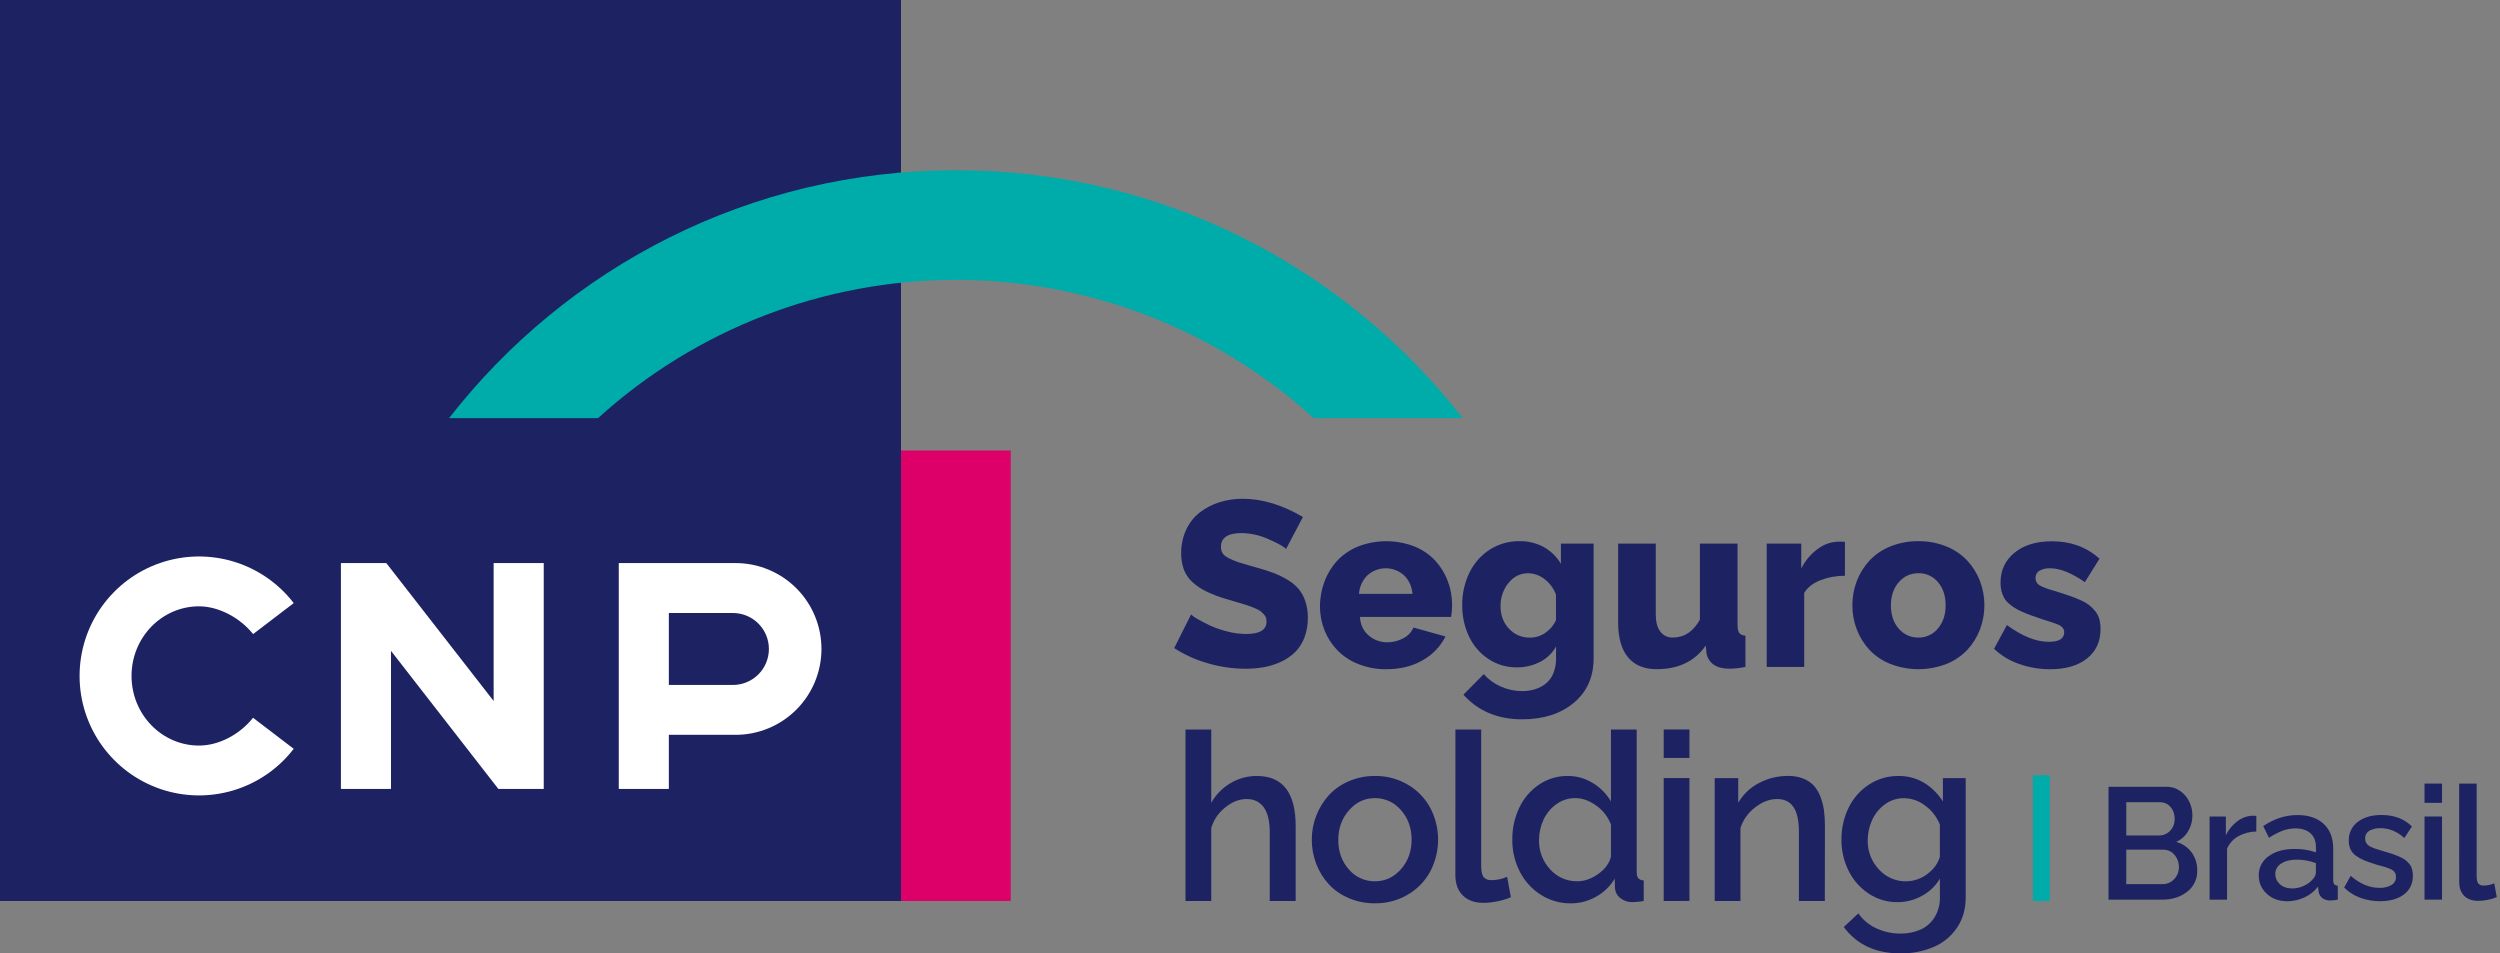 <svg width="118" height="45" viewBox="0 0 118 45" fill="none" xmlns="http://www.w3.org/2000/svg">
<rect x="0" y="0" width="118" height="45" fill="#808080" stroke="none"/>
<path d="M42.527 0H0V42.527H42.527V0Z" fill="#1D2362"/>
<path fill-rule="evenodd" clip-rule="evenodd" d="M13.865 28.465L11.946 29.929C11.341 29.166 10.328 28.618 9.397 28.618C7.635 28.618 6.208 30.089 6.208 31.904C6.208 33.718 7.633 35.191 9.395 35.191C10.337 35.191 11.325 34.66 11.944 33.879L13.863 35.344C13.145 36.277 12.153 36.962 11.026 37.302C9.899 37.643 8.693 37.622 7.578 37.243C6.464 36.864 5.496 36.145 4.81 35.187C4.124 34.23 3.756 33.082 3.756 31.904C3.756 30.727 4.124 29.579 4.81 28.622C5.496 27.664 6.464 26.945 7.578 26.566C8.693 26.187 9.899 26.166 11.026 26.507C12.153 26.847 13.145 27.532 13.863 28.465L13.865 28.465Z" fill="white"/>
<path fill-rule="evenodd" clip-rule="evenodd" d="M23.3 33.087L18.233 26.577H16.091V37.237H18.455V30.721L23.522 37.237H25.664V26.577H23.3V33.087Z" fill="white"/>
<path fill-rule="evenodd" clip-rule="evenodd" d="M36.292 30.631C36.292 30.181 36.113 29.749 35.795 29.431C35.477 29.113 35.045 28.934 34.595 28.934H31.569V32.33H34.595C34.818 32.33 35.038 32.286 35.244 32.2C35.45 32.115 35.638 31.99 35.795 31.832C35.953 31.674 36.078 31.487 36.163 31.281C36.248 31.075 36.292 30.854 36.292 30.631ZM34.719 26.577C35.794 26.577 36.825 27.004 37.586 27.764C38.346 28.524 38.773 29.555 38.773 30.631C38.773 31.706 38.346 32.736 37.586 33.497C36.825 34.257 35.794 34.684 34.719 34.684H31.569V37.238H29.206V26.577H34.719Z" fill="white"/>
<path d="M47.707 21.264H42.527V42.527H47.707V21.264Z" fill="#DD0069"/>
<path fill-rule="evenodd" clip-rule="evenodd" d="M21.196 19.736C26.739 12.615 35.392 8.034 45.117 8.034C54.841 8.034 63.493 12.615 69.038 19.736H62.006C57.383 15.537 51.362 13.211 45.117 13.211C38.871 13.211 32.85 15.537 28.227 19.736H21.196Z" fill="#00ACA9"/>
<path d="M60.701 25.913C60.616 25.809 60.348 25.658 59.897 25.459C59.493 25.271 59.054 25.17 58.609 25.161C57.955 25.161 57.629 25.378 57.629 25.811C57.625 25.922 57.655 26.03 57.713 26.124C57.769 26.21 57.878 26.291 58.041 26.368C58.184 26.437 58.331 26.497 58.481 26.547C58.614 26.589 58.836 26.654 59.147 26.742C59.211 26.76 59.254 26.773 59.283 26.78C59.611 26.87 59.891 26.959 60.122 27.048C60.355 27.137 60.578 27.248 60.791 27.378C60.986 27.493 61.161 27.641 61.308 27.814C61.445 27.986 61.549 28.181 61.616 28.39C61.696 28.639 61.734 28.9 61.73 29.162C61.735 29.48 61.68 29.797 61.568 30.095C61.472 30.352 61.322 30.586 61.129 30.78C60.936 30.967 60.712 31.12 60.468 31.233C60.214 31.353 59.944 31.439 59.667 31.489C59.374 31.541 59.077 31.566 58.779 31.565C58.179 31.563 57.581 31.475 57.005 31.305C56.444 31.148 55.911 30.907 55.422 30.59L56.218 29.004C56.308 29.088 56.409 29.159 56.519 29.215C56.679 29.309 56.876 29.411 57.108 29.521C57.371 29.642 57.645 29.737 57.926 29.805C58.217 29.882 58.516 29.922 58.817 29.924C59.459 29.924 59.78 29.73 59.78 29.34C59.781 29.278 59.772 29.217 59.754 29.158C59.734 29.1 59.703 29.048 59.661 29.004C59.621 28.959 59.578 28.916 59.533 28.876C59.475 28.829 59.41 28.79 59.342 28.759C59.258 28.72 59.185 28.686 59.12 28.66C59.054 28.633 58.964 28.601 58.849 28.565C58.734 28.529 58.636 28.501 58.556 28.473C58.477 28.445 58.364 28.415 58.221 28.375C58.077 28.336 57.959 28.301 57.869 28.272C57.545 28.177 57.229 28.055 56.924 27.91C56.686 27.794 56.466 27.645 56.272 27.465C56.096 27.303 55.961 27.102 55.876 26.878C55.789 26.63 55.747 26.368 55.752 26.105C55.747 25.725 55.827 25.349 55.986 25.004C56.13 24.69 56.346 24.413 56.616 24.197C56.893 23.982 57.206 23.818 57.54 23.712C57.902 23.597 58.28 23.54 58.661 23.542C59.578 23.542 60.523 23.829 61.498 24.403L60.701 25.913Z" fill="#1D2362"/>
<path d="M65.433 31.587C64.984 31.593 64.538 31.511 64.12 31.346C63.748 31.203 63.41 30.983 63.129 30.699C62.867 30.428 62.66 30.108 62.52 29.758C62.376 29.399 62.302 29.017 62.304 28.631C62.301 28.225 62.374 27.822 62.517 27.443C62.654 27.079 62.859 26.745 63.121 26.46C63.398 26.167 63.736 25.939 64.111 25.791C64.962 25.463 65.905 25.463 66.756 25.791C67.128 25.938 67.462 26.165 67.736 26.455C67.993 26.733 68.194 27.057 68.329 27.41C68.469 27.774 68.54 28.16 68.538 28.55C68.537 28.74 68.522 28.93 68.494 29.118H64.188C64.213 29.49 64.351 29.783 64.602 29.996C64.848 30.207 65.163 30.321 65.488 30.316C65.751 30.317 66.01 30.251 66.24 30.124C66.453 30.017 66.621 29.838 66.717 29.62L68.227 30.042C67.987 30.517 67.61 30.91 67.144 31.168C66.658 31.448 66.088 31.587 65.433 31.587ZM64.145 28.03H66.671C66.634 27.665 66.499 27.373 66.267 27.153C66.031 26.94 65.724 26.823 65.406 26.823C65.088 26.823 64.781 26.94 64.545 27.153C64.308 27.386 64.165 27.698 64.145 28.03Z" fill="#1D2362"/>
<path d="M69.017 28.561C69.01 28.031 69.127 27.506 69.358 27.029C69.572 26.585 69.904 26.208 70.318 25.941C70.738 25.674 71.228 25.535 71.726 25.543C72.124 25.536 72.518 25.632 72.869 25.822C73.202 26.009 73.48 26.281 73.675 26.61V25.657H75.218V31.077C75.218 31.954 74.907 32.652 74.284 33.172C73.662 33.692 72.849 33.952 71.845 33.952C70.693 33.952 69.769 33.564 69.073 32.788L70.033 31.819C70.254 32.07 70.528 32.27 70.835 32.404C71.153 32.547 71.498 32.621 71.847 32.62C72.054 32.622 72.261 32.592 72.459 32.53C72.643 32.473 72.814 32.382 72.965 32.263C73.121 32.135 73.243 31.968 73.317 31.78C73.406 31.557 73.45 31.317 73.445 31.077V30.514C73.272 30.828 73.007 31.083 72.685 31.244C72.349 31.416 71.975 31.504 71.597 31.5C71.118 31.506 70.648 31.368 70.249 31.102C69.852 30.837 69.536 30.468 69.334 30.035C69.119 29.574 69.01 29.07 69.017 28.561ZM73.441 29.281V28.066C73.335 27.776 73.148 27.522 72.903 27.334C72.681 27.159 72.408 27.061 72.125 27.058C71.754 27.058 71.444 27.213 71.197 27.521C70.949 27.831 70.818 28.217 70.826 28.613C70.826 29.039 70.958 29.393 71.224 29.674C71.349 29.81 71.502 29.919 71.672 29.991C71.843 30.064 72.027 30.1 72.212 30.096C72.47 30.098 72.722 30.02 72.934 29.874C73.153 29.725 73.328 29.521 73.441 29.281Z" fill="#1D2362"/>
<path d="M76.376 29.384V25.657H78.152V28.992C78.152 29.346 78.222 29.618 78.363 29.807C78.432 29.9 78.523 29.975 78.628 30.025C78.732 30.074 78.848 30.097 78.964 30.091C79.498 30.091 79.922 29.81 80.236 29.247V25.657H82.012V29.501C82.012 29.678 82.04 29.803 82.096 29.878C82.153 29.952 82.249 29.994 82.385 30.006V31.477C82.138 31.53 81.886 31.559 81.633 31.564C81.323 31.564 81.075 31.5 80.888 31.372C80.796 31.308 80.719 31.227 80.66 31.132C80.601 31.038 80.561 30.932 80.545 30.822L80.512 30.47C79.996 31.213 79.224 31.585 78.195 31.585C77.603 31.585 77.152 31.398 76.841 31.022C76.531 30.647 76.376 30.101 76.376 29.384Z" fill="#1D2362"/>
<path d="M87.081 27.175C86.677 27.175 86.277 27.249 85.901 27.395C85.559 27.533 85.312 27.731 85.159 27.987V31.48H83.389V25.657H85.018V26.832C85.201 26.469 85.466 26.154 85.793 25.912C86.079 25.694 86.428 25.572 86.789 25.565C86.886 25.563 86.984 25.566 87.081 25.576V27.175Z" fill="#1D2362"/>
<path d="M87.432 28.572C87.43 28.178 87.501 27.788 87.643 27.42C87.78 27.064 87.983 26.737 88.241 26.457C88.517 26.165 88.853 25.938 89.226 25.791C89.647 25.622 90.097 25.538 90.55 25.544C91.001 25.538 91.448 25.622 91.866 25.791C92.239 25.939 92.575 26.166 92.852 26.457C93.112 26.736 93.316 27.064 93.453 27.42C93.734 28.16 93.734 28.977 93.453 29.716C93.316 30.071 93.113 30.397 92.854 30.676C92.579 30.966 92.243 31.192 91.871 31.339C91.02 31.668 90.078 31.668 89.226 31.339C88.853 31.192 88.517 30.966 88.241 30.676C87.982 30.397 87.779 30.071 87.643 29.716C87.502 29.351 87.43 28.963 87.432 28.572ZM90.55 30.093C90.726 30.096 90.9 30.059 91.058 29.985C91.218 29.911 91.358 29.802 91.468 29.666C91.712 29.381 91.833 29.016 91.834 28.572C91.834 28.121 91.713 27.756 91.471 27.476C91.359 27.341 91.218 27.233 91.058 27.161C90.899 27.088 90.725 27.052 90.55 27.056C90.374 27.053 90.198 27.089 90.038 27.163C89.877 27.236 89.735 27.345 89.622 27.481C89.375 27.764 89.251 28.128 89.251 28.572C89.251 29.024 89.374 29.39 89.619 29.671C89.733 29.807 89.876 29.915 90.037 29.988C90.198 30.061 90.373 30.097 90.55 30.093Z" fill="#1D2362"/>
<path d="M96.767 31.588C96.268 31.59 95.772 31.505 95.302 31.339C94.861 31.189 94.458 30.945 94.12 30.624L94.726 29.503C95.444 30.03 96.105 30.294 96.71 30.294C97.19 30.294 97.43 30.142 97.43 29.839C97.43 29.688 97.336 29.568 97.149 29.482C97.055 29.439 96.813 29.358 96.423 29.238C96.21 29.166 96.032 29.105 95.889 29.053C95.747 29.002 95.599 28.943 95.445 28.875C95.317 28.821 95.193 28.756 95.075 28.683C94.976 28.618 94.883 28.546 94.796 28.466C94.711 28.392 94.639 28.303 94.585 28.204C94.533 28.104 94.494 27.999 94.468 27.89C94.438 27.763 94.424 27.633 94.425 27.503C94.425 26.918 94.645 26.446 95.086 26.087C95.526 25.727 96.117 25.548 96.856 25.548C97.74 25.548 98.487 25.822 99.096 26.371L98.406 27.478C97.778 27.041 97.231 26.823 96.766 26.823C96.592 26.814 96.418 26.854 96.265 26.937C96.205 26.973 96.155 27.025 96.122 27.087C96.089 27.149 96.074 27.219 96.078 27.289C96.076 27.358 96.094 27.427 96.128 27.487C96.162 27.547 96.213 27.596 96.273 27.63C96.401 27.709 96.639 27.798 96.988 27.895C97.255 27.978 97.476 28.05 97.648 28.109C97.821 28.169 97.999 28.237 98.179 28.318C98.331 28.381 98.475 28.462 98.607 28.561C98.714 28.646 98.811 28.744 98.897 28.851C98.986 28.96 99.051 29.088 99.089 29.224C99.128 29.377 99.147 29.535 99.145 29.693C99.145 30.281 98.932 30.744 98.506 31.082C98.079 31.419 97.499 31.588 96.767 31.588Z" fill="#1D2362"/>
<path d="M61.156 42.527H59.932V39.279C59.932 38.759 59.838 38.368 59.65 38.106C59.462 37.845 59.192 37.714 58.838 37.714C58.497 37.714 58.164 37.844 57.839 38.104C57.521 38.352 57.287 38.692 57.171 39.078V42.527H55.955V34.433H57.171V37.893C57.386 37.508 57.7 37.187 58.08 36.964C58.457 36.74 58.888 36.623 59.326 36.626C60.545 36.626 61.155 37.415 61.156 38.993V42.527Z" fill="#1D2362"/>
<path d="M62.128 40.779C61.987 40.413 61.915 40.023 61.916 39.631C61.916 38.852 62.205 38.101 62.729 37.525C62.994 37.242 63.316 37.019 63.673 36.87C64.06 36.705 64.475 36.623 64.895 36.626C65.446 36.617 65.988 36.762 66.462 37.043C66.907 37.305 67.272 37.686 67.515 38.142C67.753 38.602 67.878 39.113 67.878 39.631C67.878 40.149 67.753 40.66 67.515 41.12C67.272 41.576 66.908 41.957 66.462 42.219C65.988 42.501 65.446 42.645 64.895 42.636C64.472 42.64 64.053 42.557 63.663 42.392C63.306 42.243 62.984 42.02 62.719 41.737C62.463 41.458 62.262 41.133 62.128 40.779ZM63.668 41.039C63.819 41.216 64.007 41.358 64.219 41.454C64.431 41.551 64.662 41.599 64.895 41.597C65.378 41.597 65.788 41.407 66.124 41.028C66.46 40.649 66.628 40.183 66.628 39.631C66.628 39.079 66.46 38.614 66.124 38.237C65.974 38.058 65.785 37.914 65.573 37.816C65.36 37.719 65.129 37.669 64.895 37.671C64.415 37.671 64.007 37.863 63.671 38.247C63.335 38.631 63.167 39.098 63.167 39.649C63.168 40.204 63.336 40.667 63.67 41.039H63.668Z" fill="#1D2362"/>
<path d="M68.696 34.433H69.912V40.854C69.912 41.129 69.951 41.312 70.031 41.404C70.076 41.451 70.131 41.489 70.192 41.513C70.252 41.536 70.318 41.546 70.383 41.542C70.642 41.545 70.899 41.492 71.136 41.385L71.314 42.349C71.112 42.436 70.902 42.5 70.686 42.541C70.469 42.587 70.248 42.612 70.025 42.614C69.607 42.614 69.28 42.499 69.045 42.267C68.81 42.036 68.693 41.713 68.693 41.298L68.696 34.433Z" fill="#1D2362"/>
<path d="M71.381 39.631C71.375 39.109 71.487 38.594 71.711 38.123C71.918 37.681 72.241 37.304 72.645 37.032C73.043 36.762 73.515 36.621 73.996 36.626C74.414 36.623 74.825 36.738 75.181 36.959C75.534 37.173 75.828 37.471 76.037 37.828V34.433H77.252V41.151C77.252 41.292 77.278 41.393 77.329 41.454C77.362 41.488 77.401 41.514 77.446 41.531C77.49 41.548 77.537 41.555 77.584 41.551V42.526C77.409 42.559 77.232 42.577 77.053 42.58C76.845 42.587 76.64 42.519 76.478 42.388C76.403 42.331 76.343 42.258 76.299 42.175C76.256 42.092 76.231 42 76.226 41.907L76.215 41.473C76.001 41.833 75.694 42.128 75.327 42.329C74.965 42.532 74.557 42.639 74.141 42.638C73.638 42.644 73.144 42.501 72.72 42.229C72.298 41.959 71.957 41.581 71.732 41.135C71.495 40.669 71.374 40.153 71.381 39.631ZM76.037 40.443V38.921C75.904 38.563 75.666 38.254 75.355 38.034C75.026 37.792 74.694 37.671 74.358 37.671C74.037 37.667 73.723 37.767 73.463 37.955C73.199 38.143 72.989 38.397 72.853 38.691C72.713 38.994 72.64 39.324 72.642 39.657C72.631 40.166 72.818 40.658 73.165 41.031C73.326 41.212 73.524 41.356 73.746 41.454C73.968 41.551 74.208 41.6 74.451 41.596C74.779 41.596 75.105 41.483 75.427 41.258C75.75 41.032 75.954 40.76 76.037 40.443Z" fill="#1D2362"/>
<path d="M78.526 35.775V34.432H79.742V35.775H78.526ZM78.526 42.527V36.726H79.742V42.525L78.526 42.527Z" fill="#1D2362"/>
<path d="M86.132 42.528H84.909V39.279C84.909 38.741 84.824 38.346 84.653 38.093C84.482 37.841 84.225 37.715 83.882 37.714C83.528 37.714 83.183 37.845 82.845 38.107C82.519 38.352 82.276 38.691 82.149 39.079V42.528H80.934V36.727H82.044V37.891C82.272 37.497 82.608 37.175 83.012 36.965C83.44 36.736 83.919 36.619 84.404 36.624C84.647 36.619 84.889 36.661 85.116 36.749C85.305 36.822 85.476 36.937 85.615 37.084C85.75 37.238 85.855 37.415 85.926 37.607C86.005 37.814 86.06 38.031 86.091 38.251C86.123 38.496 86.138 38.743 86.137 38.99L86.132 42.528Z" fill="#1D2362"/>
<path d="M86.917 39.631C86.911 39.109 87.026 38.593 87.254 38.123C87.47 37.679 87.801 37.302 88.214 37.032C88.628 36.761 89.114 36.62 89.609 36.626C90.032 36.619 90.449 36.73 90.813 36.946C91.174 37.166 91.479 37.468 91.704 37.826V36.727H92.781V42.357C92.781 42.902 92.646 43.377 92.375 43.782C92.105 44.185 91.723 44.502 91.276 44.693C90.778 44.905 90.242 45.009 89.701 45C88.531 45 87.639 44.585 87.026 43.754L87.713 43.114C87.931 43.42 88.225 43.663 88.566 43.818C88.921 43.983 89.309 44.067 89.701 44.064C90.018 44.069 90.333 44.009 90.626 43.888C90.904 43.769 91.139 43.568 91.301 43.313C91.481 43.026 91.573 42.692 91.563 42.353V41.472C91.361 41.815 91.068 42.096 90.716 42.284C90.364 42.48 89.967 42.582 89.564 42.582C89.076 42.587 88.597 42.444 88.191 42.17C87.785 41.9 87.459 41.526 87.247 41.087C87.025 40.634 86.912 40.135 86.917 39.631ZM91.562 40.443V38.921C91.421 38.563 91.18 38.252 90.869 38.026C90.584 37.803 90.234 37.679 89.873 37.674C89.545 37.67 89.226 37.773 88.963 37.969C88.7 38.16 88.492 38.418 88.359 38.716C88.224 39.016 88.155 39.341 88.156 39.67C88.146 40.175 88.335 40.664 88.681 41.032C88.842 41.213 89.04 41.357 89.261 41.455C89.483 41.553 89.723 41.601 89.965 41.598C90.326 41.596 90.677 41.477 90.964 41.257C91.272 41.028 91.471 40.757 91.56 40.443H91.562Z" fill="#1D2362"/>
<path d="M102.064 42.463H99.522V37.136H102.266C102.497 37.133 102.723 37.205 102.911 37.339C103.096 37.469 103.244 37.646 103.339 37.851C103.434 38.053 103.483 38.274 103.482 38.497C103.484 38.758 103.413 39.014 103.277 39.238C103.148 39.459 102.951 39.633 102.716 39.736C103.007 39.815 103.264 39.989 103.444 40.231C103.624 40.481 103.717 40.783 103.709 41.092C103.715 41.284 103.675 41.475 103.593 41.648C103.51 41.822 103.388 41.973 103.235 42.09C102.916 42.339 102.526 42.464 102.064 42.463ZM100.36 37.865V39.433H101.907C102.005 39.435 102.102 39.416 102.192 39.378C102.283 39.34 102.364 39.283 102.431 39.211C102.501 39.137 102.556 39.049 102.593 38.953C102.629 38.858 102.646 38.755 102.643 38.653C102.651 38.446 102.581 38.244 102.447 38.087C102.386 38.015 102.31 37.958 102.224 37.92C102.138 37.882 102.045 37.863 101.951 37.865H100.36ZM102.115 40.105H100.36V41.732H102.064C102.168 41.734 102.272 41.714 102.367 41.673C102.463 41.632 102.549 41.572 102.62 41.495C102.693 41.42 102.75 41.332 102.789 41.235C102.827 41.138 102.846 41.034 102.845 40.929C102.849 40.717 102.774 40.511 102.636 40.35C102.573 40.273 102.494 40.211 102.404 40.169C102.315 40.127 102.216 40.106 102.117 40.107L102.115 40.105Z" fill="#1D2362"/>
<path d="M106.497 39.25C106.198 39.251 105.903 39.329 105.642 39.475C105.405 39.606 105.219 39.813 105.116 40.063V42.463H104.293V38.539H105.061V39.419C105.186 39.164 105.368 38.942 105.594 38.77C105.794 38.613 106.038 38.52 106.292 38.502C106.361 38.501 106.431 38.503 106.5 38.509L106.497 39.25Z" fill="#1D2362"/>
<path d="M106.614 41.317C106.61 41.14 106.651 40.964 106.732 40.807C106.813 40.649 106.932 40.514 107.079 40.413C107.389 40.185 107.792 40.071 108.288 40.071C108.636 40.063 108.982 40.116 109.312 40.229V39.98C109.312 39.703 109.226 39.488 109.056 39.333C108.885 39.178 108.648 39.1 108.345 39.1C108.137 39.1 107.931 39.137 107.736 39.21C107.512 39.298 107.297 39.41 107.097 39.543L106.822 38.991C107.342 38.643 107.879 38.47 108.434 38.47C108.964 38.47 109.379 38.61 109.68 38.889C109.98 39.169 110.13 39.563 110.128 40.071V41.533C110.122 41.605 110.139 41.676 110.177 41.737C110.198 41.76 110.224 41.778 110.253 41.789C110.282 41.801 110.313 41.806 110.344 41.804V42.464C110.228 42.486 110.11 42.499 109.992 42.501C109.852 42.509 109.713 42.466 109.602 42.38C109.51 42.303 109.45 42.194 109.435 42.075L109.413 41.848C109.244 42.067 109.024 42.242 108.772 42.357C108.519 42.476 108.243 42.538 107.964 42.539C107.572 42.539 107.25 42.422 106.995 42.189C106.872 42.08 106.774 41.946 106.708 41.795C106.642 41.645 106.61 41.481 106.614 41.317ZM109.113 41.555C109.245 41.423 109.31 41.301 109.31 41.188V40.74C109.023 40.63 108.717 40.575 108.409 40.575C108.106 40.575 107.861 40.637 107.674 40.759C107.588 40.809 107.517 40.88 107.468 40.967C107.419 41.053 107.393 41.151 107.394 41.25C107.394 41.341 107.413 41.431 107.45 41.514C107.487 41.597 107.541 41.671 107.608 41.732C107.751 41.867 107.947 41.935 108.196 41.935C108.37 41.935 108.543 41.898 108.702 41.829C108.856 41.766 108.995 41.673 109.113 41.555Z" fill="#1D2362"/>
<path d="M112.34 42.537C112.018 42.539 111.698 42.483 111.396 42.372C111.113 42.269 110.856 42.105 110.643 41.892L110.951 41.338C111.386 41.717 111.839 41.907 112.31 41.907C112.508 41.916 112.705 41.87 112.878 41.773C112.945 41.734 113 41.678 113.037 41.61C113.075 41.543 113.093 41.466 113.09 41.389C113.091 41.352 113.087 41.316 113.08 41.279C113.073 41.245 113.058 41.214 113.037 41.186C113.019 41.16 112.999 41.136 112.977 41.112C112.951 41.086 112.921 41.065 112.888 41.048C112.847 41.027 112.811 41.011 112.781 40.997C112.751 40.983 112.706 40.967 112.647 40.947C112.588 40.928 112.54 40.913 112.5 40.902C112.461 40.891 112.404 40.875 112.326 40.854C112.249 40.833 112.187 40.816 112.138 40.801C111.909 40.73 111.722 40.664 111.579 40.603C111.442 40.545 111.311 40.471 111.191 40.383C111.082 40.307 110.996 40.203 110.94 40.083C110.886 39.954 110.86 39.816 110.863 39.676C110.857 39.505 110.892 39.335 110.966 39.181C111.04 39.027 111.151 38.893 111.288 38.791C111.571 38.575 111.945 38.467 112.409 38.467C113.003 38.467 113.48 38.648 113.842 39.009L113.486 39.555C113.145 39.245 112.77 39.09 112.362 39.09C112.182 39.083 112.003 39.124 111.843 39.207C111.776 39.245 111.72 39.301 111.684 39.369C111.647 39.437 111.63 39.514 111.636 39.591C111.635 39.649 111.647 39.707 111.673 39.759C111.695 39.805 111.724 39.847 111.761 39.882C111.812 39.925 111.869 39.96 111.931 39.984C112.001 40.017 112.074 40.045 112.147 40.069C112.211 40.089 112.309 40.12 112.438 40.158L112.728 40.245C112.804 40.268 112.89 40.296 112.984 40.329C113.078 40.363 113.158 40.393 113.218 40.419C113.279 40.444 113.346 40.478 113.414 40.517C113.475 40.55 113.532 40.589 113.584 40.633C113.63 40.675 113.672 40.719 113.712 40.765C113.754 40.812 113.787 40.865 113.811 40.922C113.834 40.982 113.853 41.044 113.866 41.107C113.881 41.181 113.889 41.256 113.888 41.331C113.888 41.708 113.748 42.002 113.467 42.216C113.186 42.43 112.81 42.537 112.34 42.537Z" fill="#1D2362"/>
<path d="M114.438 37.894V36.985H115.263V37.894H114.438ZM114.438 42.463V38.539H115.263V42.463H114.438Z" fill="#1D2362"/>
<path d="M116.072 36.985H116.898V41.333C116.898 41.519 116.925 41.642 116.978 41.705C117.009 41.737 117.046 41.762 117.087 41.778C117.128 41.794 117.172 41.801 117.216 41.798C117.393 41.801 117.567 41.765 117.728 41.692L117.849 42.344C117.713 42.402 117.57 42.445 117.424 42.472C117.277 42.503 117.127 42.519 116.976 42.521C116.693 42.521 116.472 42.443 116.313 42.286C116.154 42.13 116.075 41.911 116.075 41.63L116.072 36.985Z" fill="#1D2362"/>
<path d="M96.747 36.592H95.955V42.527H96.747V36.592Z" fill="#00ACA9"/>
</svg>
